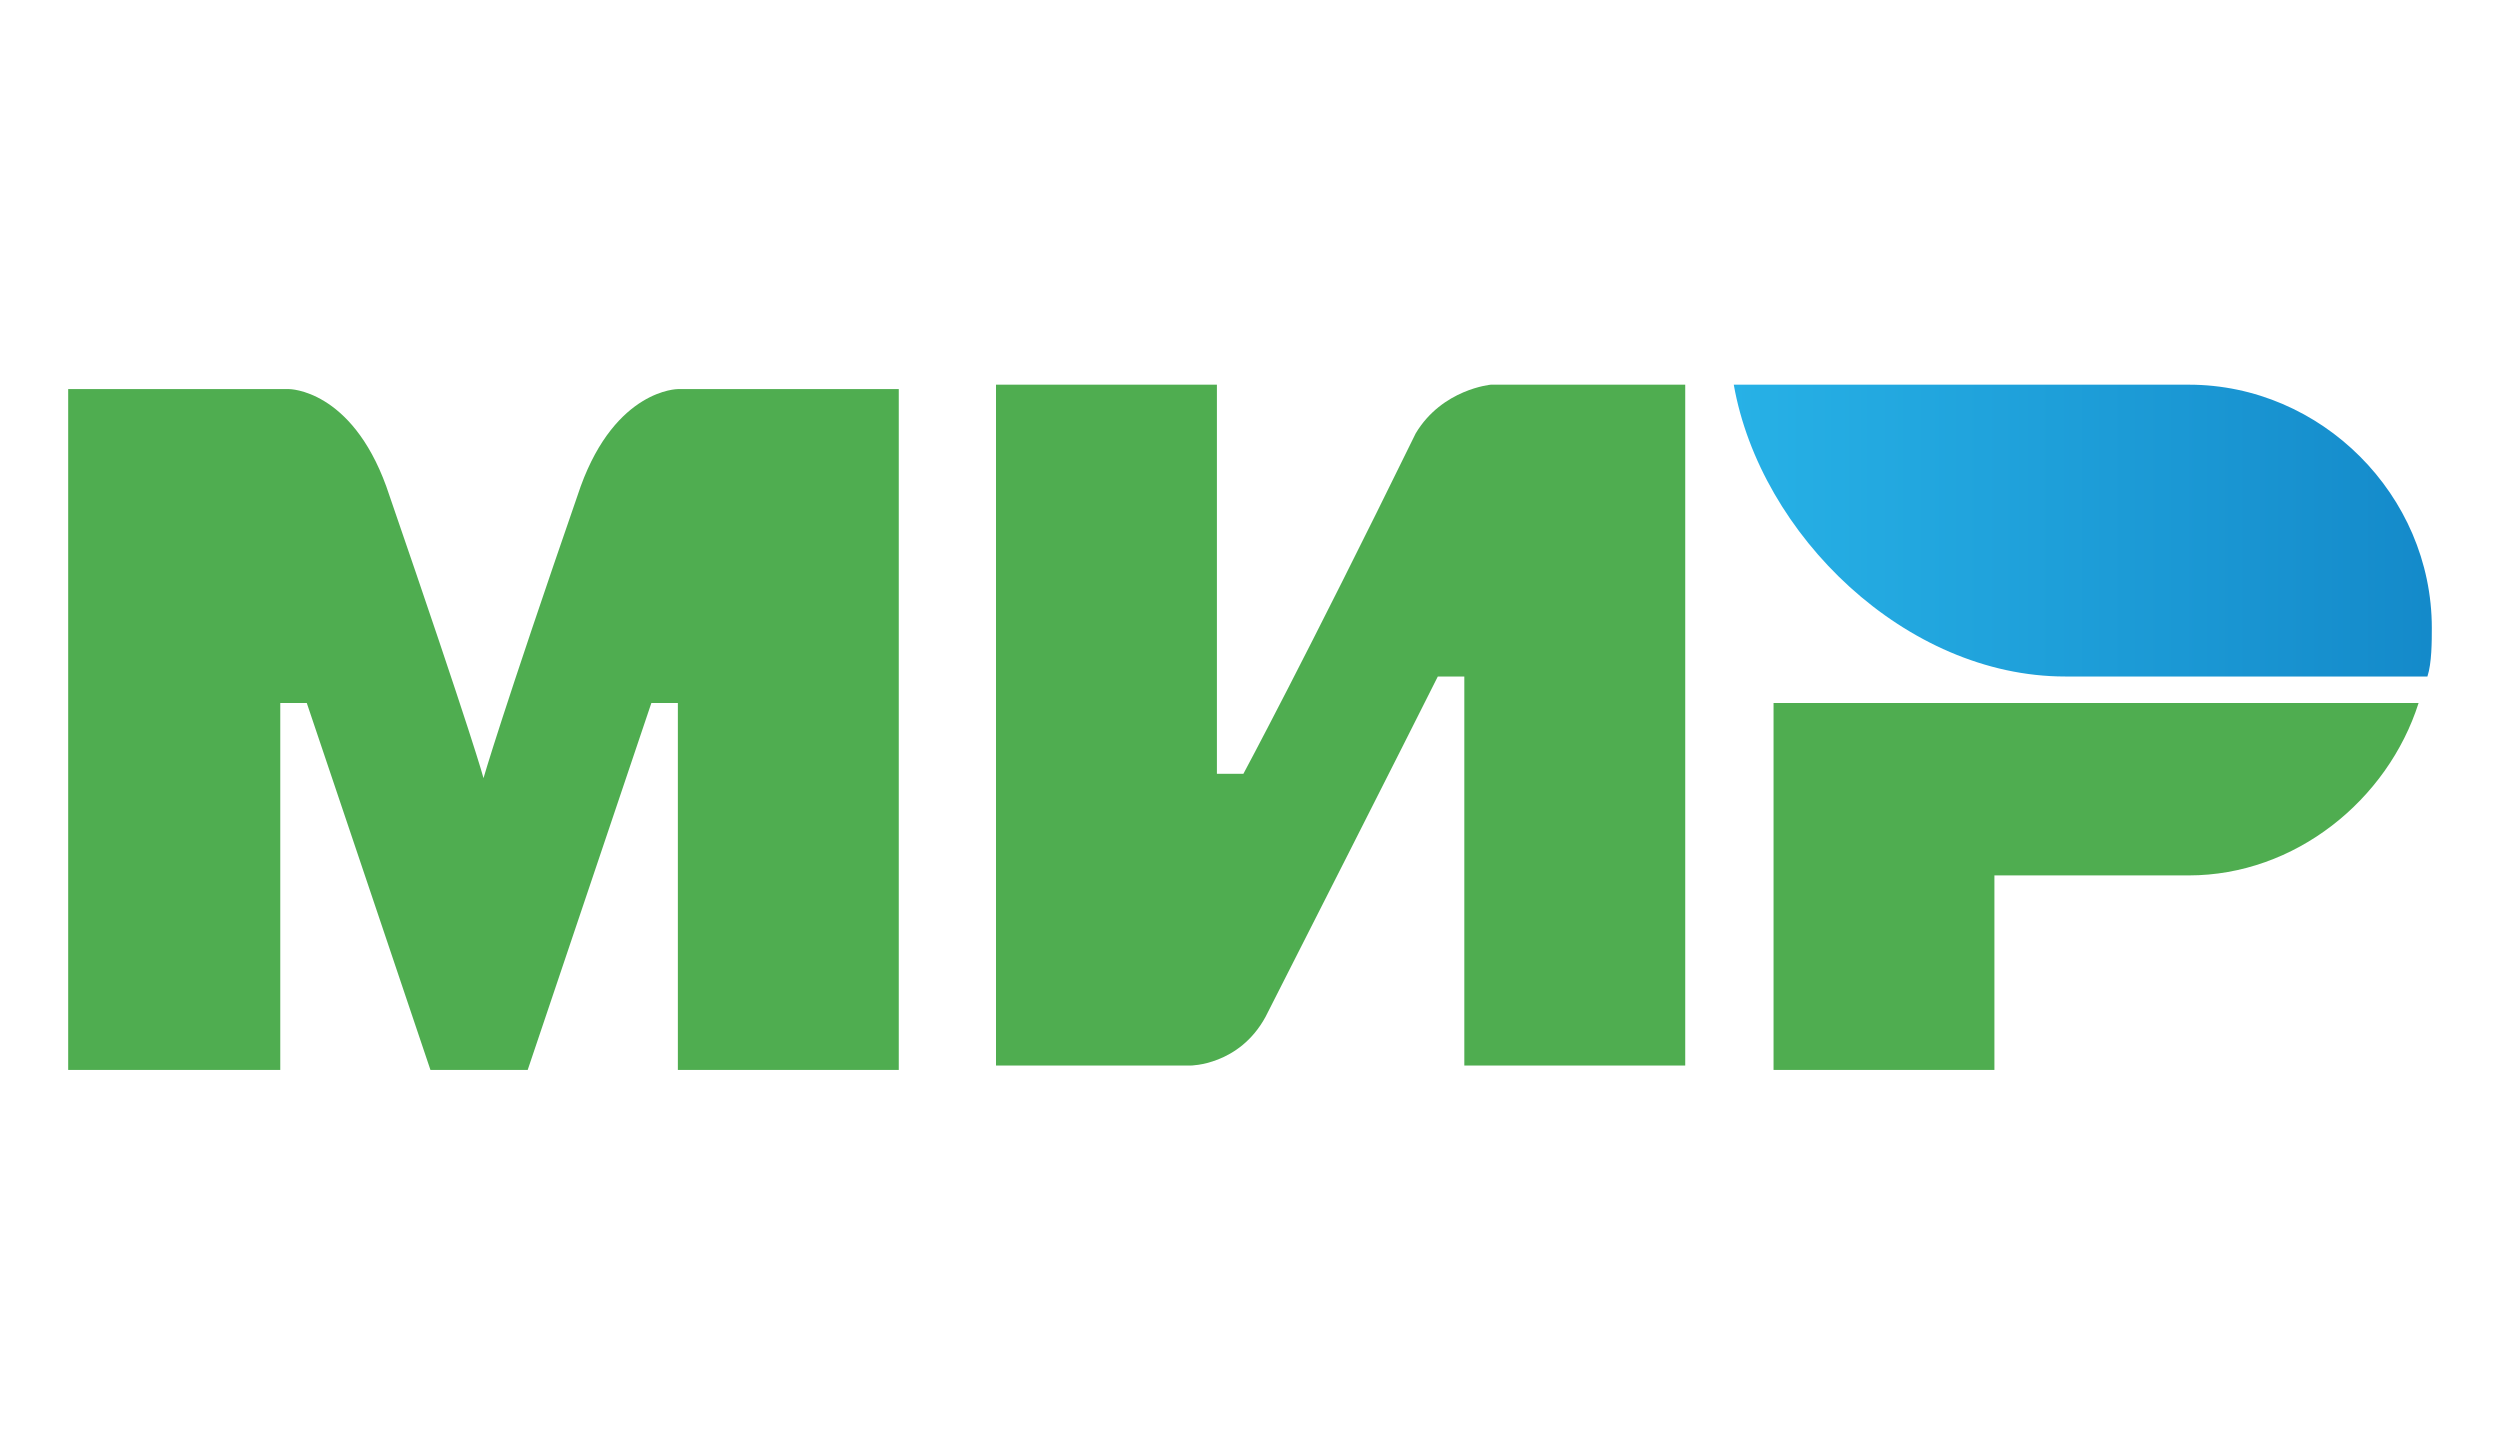 <svg viewBox="0 0 55 32" fill="none" xmlns="http://www.w3.org/2000/svg">
    <path d="M48.154 8.463H38.143C38.726 11.77 41.933 14.883 45.432 14.883H53.403C53.5 14.591 53.5 14.104 53.5 13.813C53.5 10.895 51.07 8.463 48.154 8.463Z"
          fill="url(#paint0_linear_1672_3917)"/>
    <path d="M39.018 15.466V23.539H43.877V19.259H48.154C50.487 19.259 52.528 17.606 53.209 15.466H39.018Z"
          fill="#4FAD50"/>
    <path d="M21.912 8.463V23.442H26.189C26.189 23.442 27.258 23.442 27.841 22.372C30.757 16.633 31.632 14.883 31.632 14.883H32.215V23.442H37.075V8.463H32.798C32.798 8.463 31.729 8.56 31.146 9.533C28.716 14.493 27.355 17.023 27.355 17.023H26.772V8.463H21.912Z"
          fill="#4FAD50"/>
    <path d="M1.5 23.539V8.56H6.36C6.36 8.56 7.721 8.56 8.498 10.7C10.442 16.341 10.637 17.119 10.637 17.119C10.637 17.119 11.025 15.757 12.775 10.7C13.553 8.56 14.913 8.56 14.913 8.56H19.773V23.539H14.913V15.466H14.33L11.609 23.539H9.47L6.749 15.466H6.166V23.539H1.5Z"
          fill="#4FAD50"/>
    <defs>
        <linearGradient id="paint0_linear_1672_3917" x1="38.125" y1="11.719" x2="53.465" y2="11.719"
                        gradientUnits="userSpaceOnUse">
            <stop stop-color="#27B1E6"/>
            <stop offset="1" stop-color="#148ACA"/>
        </linearGradient>
    </defs>
</svg>
